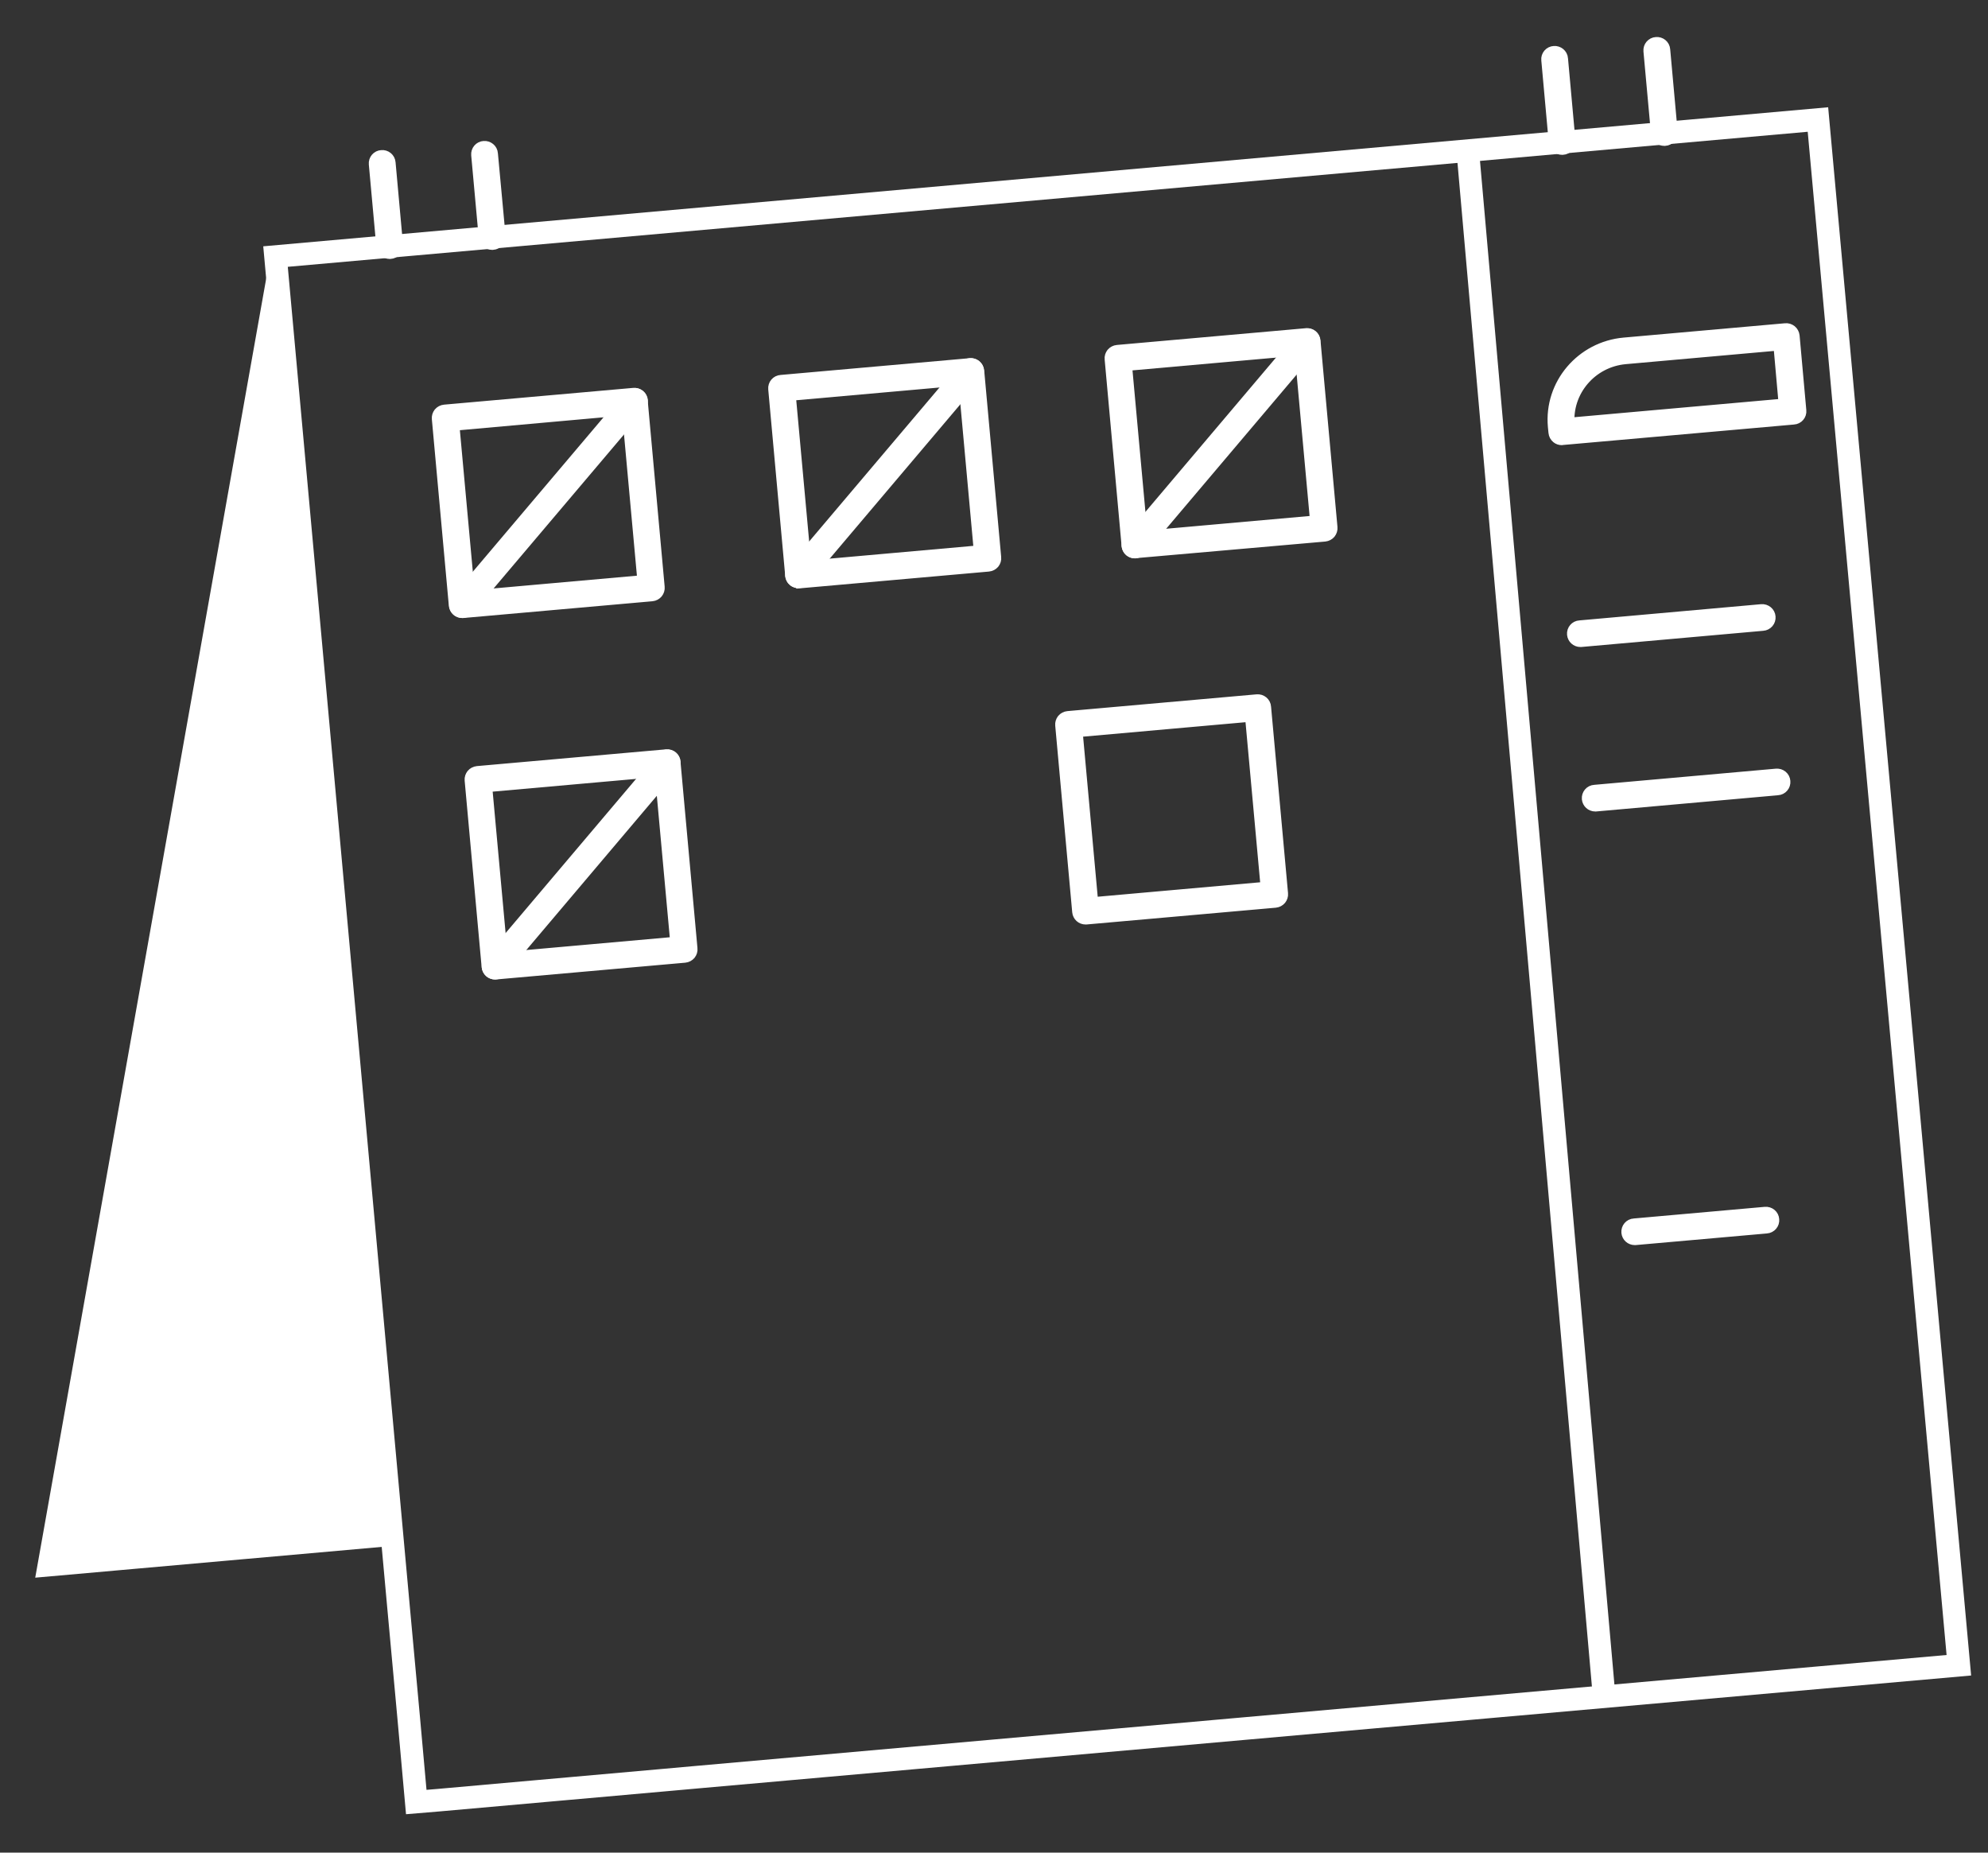<svg width="44" height="41" viewBox="0 0 44 41" fill="none" xmlns="http://www.w3.org/2000/svg">
<rect x="0" y="0" width="44" height="41" fill="#333333" stroke="none"/>
<path d="M6.1 6.03L1 34.713L8.5 34.047L6.1 6.03Z" fill="white" stroke="white" stroke-width="0.363"/>
<path d="M42.686 29.511L43.355 36.853L27.536 38.255L15.457 39.327L14.686 39.396L9.694 39.84L9.213 39.88L9.047 38.032L8.821 35.571L6.098 5.678L40.236 2.645L42.294 25.192L42.686 29.511Z" stroke="white" stroke-width="0.5"/>
<path d="M32.5 3.5L35.5 37.5" stroke="white" stroke-width="0.5"/>
<path d="M34.568 9.67C34.539 9.67 34.514 9.661 34.495 9.645C34.472 9.626 34.456 9.598 34.453 9.566L34.44 9.434C34.358 8.532 35.036 7.734 35.95 7.652L39.521 7.335C39.553 7.331 39.582 7.341 39.607 7.36C39.63 7.379 39.645 7.407 39.649 7.438L39.798 9.092C39.805 9.155 39.757 9.211 39.693 9.214L34.577 9.667C34.574 9.67 34.571 9.67 34.568 9.67ZM39.426 7.57L35.969 7.878C35.183 7.948 34.6 8.636 34.67 9.412V9.431L39.553 8.997L39.426 7.57Z" fill="white" stroke="white" stroke-width="0.363"/>
<path d="M34.978 14.137C34.918 14.137 34.87 14.093 34.864 14.033C34.858 13.97 34.905 13.914 34.969 13.911L38.992 13.552C39.056 13.546 39.113 13.593 39.117 13.656C39.123 13.719 39.075 13.775 39.011 13.779L34.988 14.137C34.985 14.137 34.982 14.137 34.978 14.137Z" fill="white" stroke="white" stroke-width="0.363"/>
<path d="M35.307 17.777C35.246 17.777 35.198 17.733 35.192 17.673C35.186 17.61 35.233 17.553 35.297 17.55L39.32 17.192C39.384 17.186 39.441 17.233 39.445 17.296C39.451 17.359 39.403 17.415 39.34 17.418L35.316 17.777C35.313 17.777 35.31 17.777 35.307 17.777Z" fill="white" stroke="white" stroke-width="0.363"/>
<path d="M36.182 27.373C36.121 27.373 36.073 27.329 36.067 27.27C36.061 27.207 36.108 27.15 36.172 27.147L39.074 26.889C39.138 26.883 39.195 26.93 39.198 26.993C39.205 27.056 39.157 27.112 39.093 27.116L36.191 27.373C36.188 27.373 36.185 27.373 36.182 27.373Z" fill="white" stroke="white" stroke-width="0.363"/>
<path d="M34.574 3.245C34.513 3.245 34.466 3.201 34.459 3.141L34.294 1.321C34.287 1.259 34.335 1.202 34.399 1.199C34.459 1.193 34.52 1.24 34.523 1.303L34.688 3.123C34.695 3.185 34.647 3.242 34.583 3.245C34.58 3.245 34.577 3.245 34.574 3.245Z" fill="white" stroke="white" stroke-width="0.363"/>
<path d="M36.836 3.047C36.775 3.047 36.727 3.003 36.721 2.943L36.555 1.123C36.549 1.06 36.597 1.004 36.66 1.001C36.724 0.994 36.781 1.041 36.785 1.104L36.95 2.924C36.957 2.987 36.909 3.044 36.845 3.047C36.845 3.047 36.842 3.047 36.836 3.047Z" fill="white" stroke="white" stroke-width="0.363"/>
<path d="M8.625 5.549C8.564 5.549 8.516 5.505 8.51 5.445L8.344 3.625C8.338 3.562 8.386 3.506 8.449 3.503C8.513 3.496 8.57 3.543 8.574 3.606L8.739 5.426C8.746 5.489 8.698 5.546 8.634 5.549C8.631 5.549 8.628 5.549 8.625 5.549Z" fill="white" stroke="white" stroke-width="0.363"/>
<path d="M10.89 5.348C10.83 5.348 10.782 5.304 10.776 5.244L10.61 3.424C10.604 3.361 10.651 3.304 10.715 3.301C10.776 3.295 10.836 3.342 10.839 3.405L11.008 5.225C11.014 5.288 10.967 5.345 10.903 5.348C10.9 5.348 10.897 5.348 10.89 5.348Z" fill="white" stroke="white" stroke-width="0.363"/>
<path d="M10.229 13.496C10.169 13.496 10.121 13.452 10.115 13.392L9.739 9.262C9.736 9.23 9.745 9.202 9.764 9.177C9.783 9.155 9.812 9.139 9.844 9.136L14.03 8.765C14.09 8.759 14.151 8.806 14.154 8.869L14.53 12.999C14.533 13.031 14.524 13.059 14.504 13.084C14.485 13.106 14.457 13.122 14.425 13.125L10.242 13.496C10.239 13.496 10.236 13.496 10.229 13.496ZM9.981 9.356L10.338 13.257L14.294 12.905L13.937 9.001L9.981 9.356Z" fill="white" stroke="white" stroke-width="0.363"/>
<path d="M10.235 13.495C10.21 13.495 10.184 13.486 10.162 13.47C10.114 13.43 10.108 13.357 10.146 13.31L13.956 8.809C13.997 8.762 14.07 8.755 14.118 8.793C14.166 8.834 14.172 8.906 14.134 8.953L10.321 13.455C10.299 13.483 10.267 13.495 10.235 13.495Z" fill="white" stroke="white" stroke-width="0.363"/>
<path d="M17.675 12.836C17.649 12.836 17.621 12.826 17.602 12.81C17.579 12.792 17.563 12.763 17.56 12.732L17.184 8.602C17.178 8.539 17.226 8.482 17.289 8.479L21.475 8.108C21.507 8.105 21.535 8.114 21.561 8.133C21.583 8.152 21.599 8.18 21.602 8.212L21.978 12.342C21.982 12.373 21.972 12.402 21.953 12.427C21.934 12.449 21.905 12.465 21.873 12.468L17.688 12.839C17.684 12.836 17.678 12.836 17.675 12.836ZM17.426 8.693L17.783 12.597L21.739 12.245L21.383 8.341L17.426 8.693Z" fill="white" stroke="white" stroke-width="0.363"/>
<path d="M17.673 12.834C17.647 12.834 17.622 12.825 17.599 12.809C17.552 12.768 17.545 12.696 17.583 12.649L21.393 8.148C21.435 8.1 21.508 8.094 21.556 8.132C21.604 8.173 21.61 8.245 21.572 8.292L17.762 12.793C17.739 12.819 17.708 12.834 17.673 12.834Z" fill="white" stroke="white" stroke-width="0.363"/>
<path d="M25.12 12.175C25.06 12.175 25.012 12.131 25.005 12.071L24.63 7.941C24.626 7.909 24.636 7.881 24.655 7.856C24.674 7.834 24.703 7.818 24.735 7.815L28.92 7.444C28.984 7.438 29.041 7.485 29.045 7.548L29.421 11.678C29.424 11.709 29.414 11.738 29.395 11.763C29.376 11.785 29.347 11.801 29.315 11.804L25.13 12.171C25.126 12.175 25.123 12.175 25.12 12.175ZM24.868 8.032L25.225 11.936L29.182 11.584L28.825 7.68L24.868 8.032Z" fill="white" stroke="white" stroke-width="0.363"/>
<path d="M25.118 12.175C25.092 12.175 25.067 12.166 25.045 12.15C24.997 12.109 24.991 12.037 25.029 11.99L28.839 7.488C28.88 7.441 28.953 7.435 29.001 7.473C29.049 7.514 29.055 7.586 29.017 7.633L25.207 12.134C25.185 12.159 25.153 12.175 25.118 12.175Z" fill="white" stroke="white" stroke-width="0.363"/>
<path d="M10.956 21.495C10.896 21.495 10.848 21.451 10.841 21.391L10.465 17.261C10.462 17.229 10.472 17.201 10.491 17.176C10.51 17.154 10.539 17.138 10.571 17.135L14.756 16.764C14.82 16.758 14.877 16.805 14.88 16.868L15.256 20.998C15.26 21.03 15.25 21.058 15.231 21.083C15.212 21.105 15.183 21.121 15.151 21.124L10.966 21.495C10.966 21.495 10.962 21.495 10.956 21.495ZM10.707 17.355L11.064 21.259L15.021 20.907L14.664 17.003L10.707 17.355Z" fill="white" stroke="white" stroke-width="0.363"/>
<path d="M10.958 21.495C10.932 21.495 10.907 21.486 10.884 21.47C10.837 21.43 10.83 21.357 10.869 21.31L14.678 16.809C14.72 16.762 14.793 16.755 14.841 16.793C14.889 16.834 14.895 16.906 14.857 16.953L11.047 21.455C11.021 21.48 10.99 21.495 10.958 21.495Z" fill="white" stroke="white" stroke-width="0.363"/>
<path d="M24.026 20.278C23.966 20.278 23.918 20.234 23.912 20.174L23.536 16.044C23.533 16.013 23.542 15.984 23.561 15.959C23.58 15.937 23.609 15.921 23.641 15.918L27.827 15.547C27.89 15.541 27.948 15.588 27.951 15.651L28.327 19.782C28.33 19.813 28.32 19.841 28.301 19.866C28.282 19.888 28.253 19.904 28.222 19.907L24.036 20.278C24.033 20.278 24.029 20.278 24.026 20.278ZM23.775 16.138L24.131 20.042L28.088 19.69L27.731 15.786L23.775 16.138Z" fill="white" stroke="white" stroke-width="0.363"/>
</svg>
